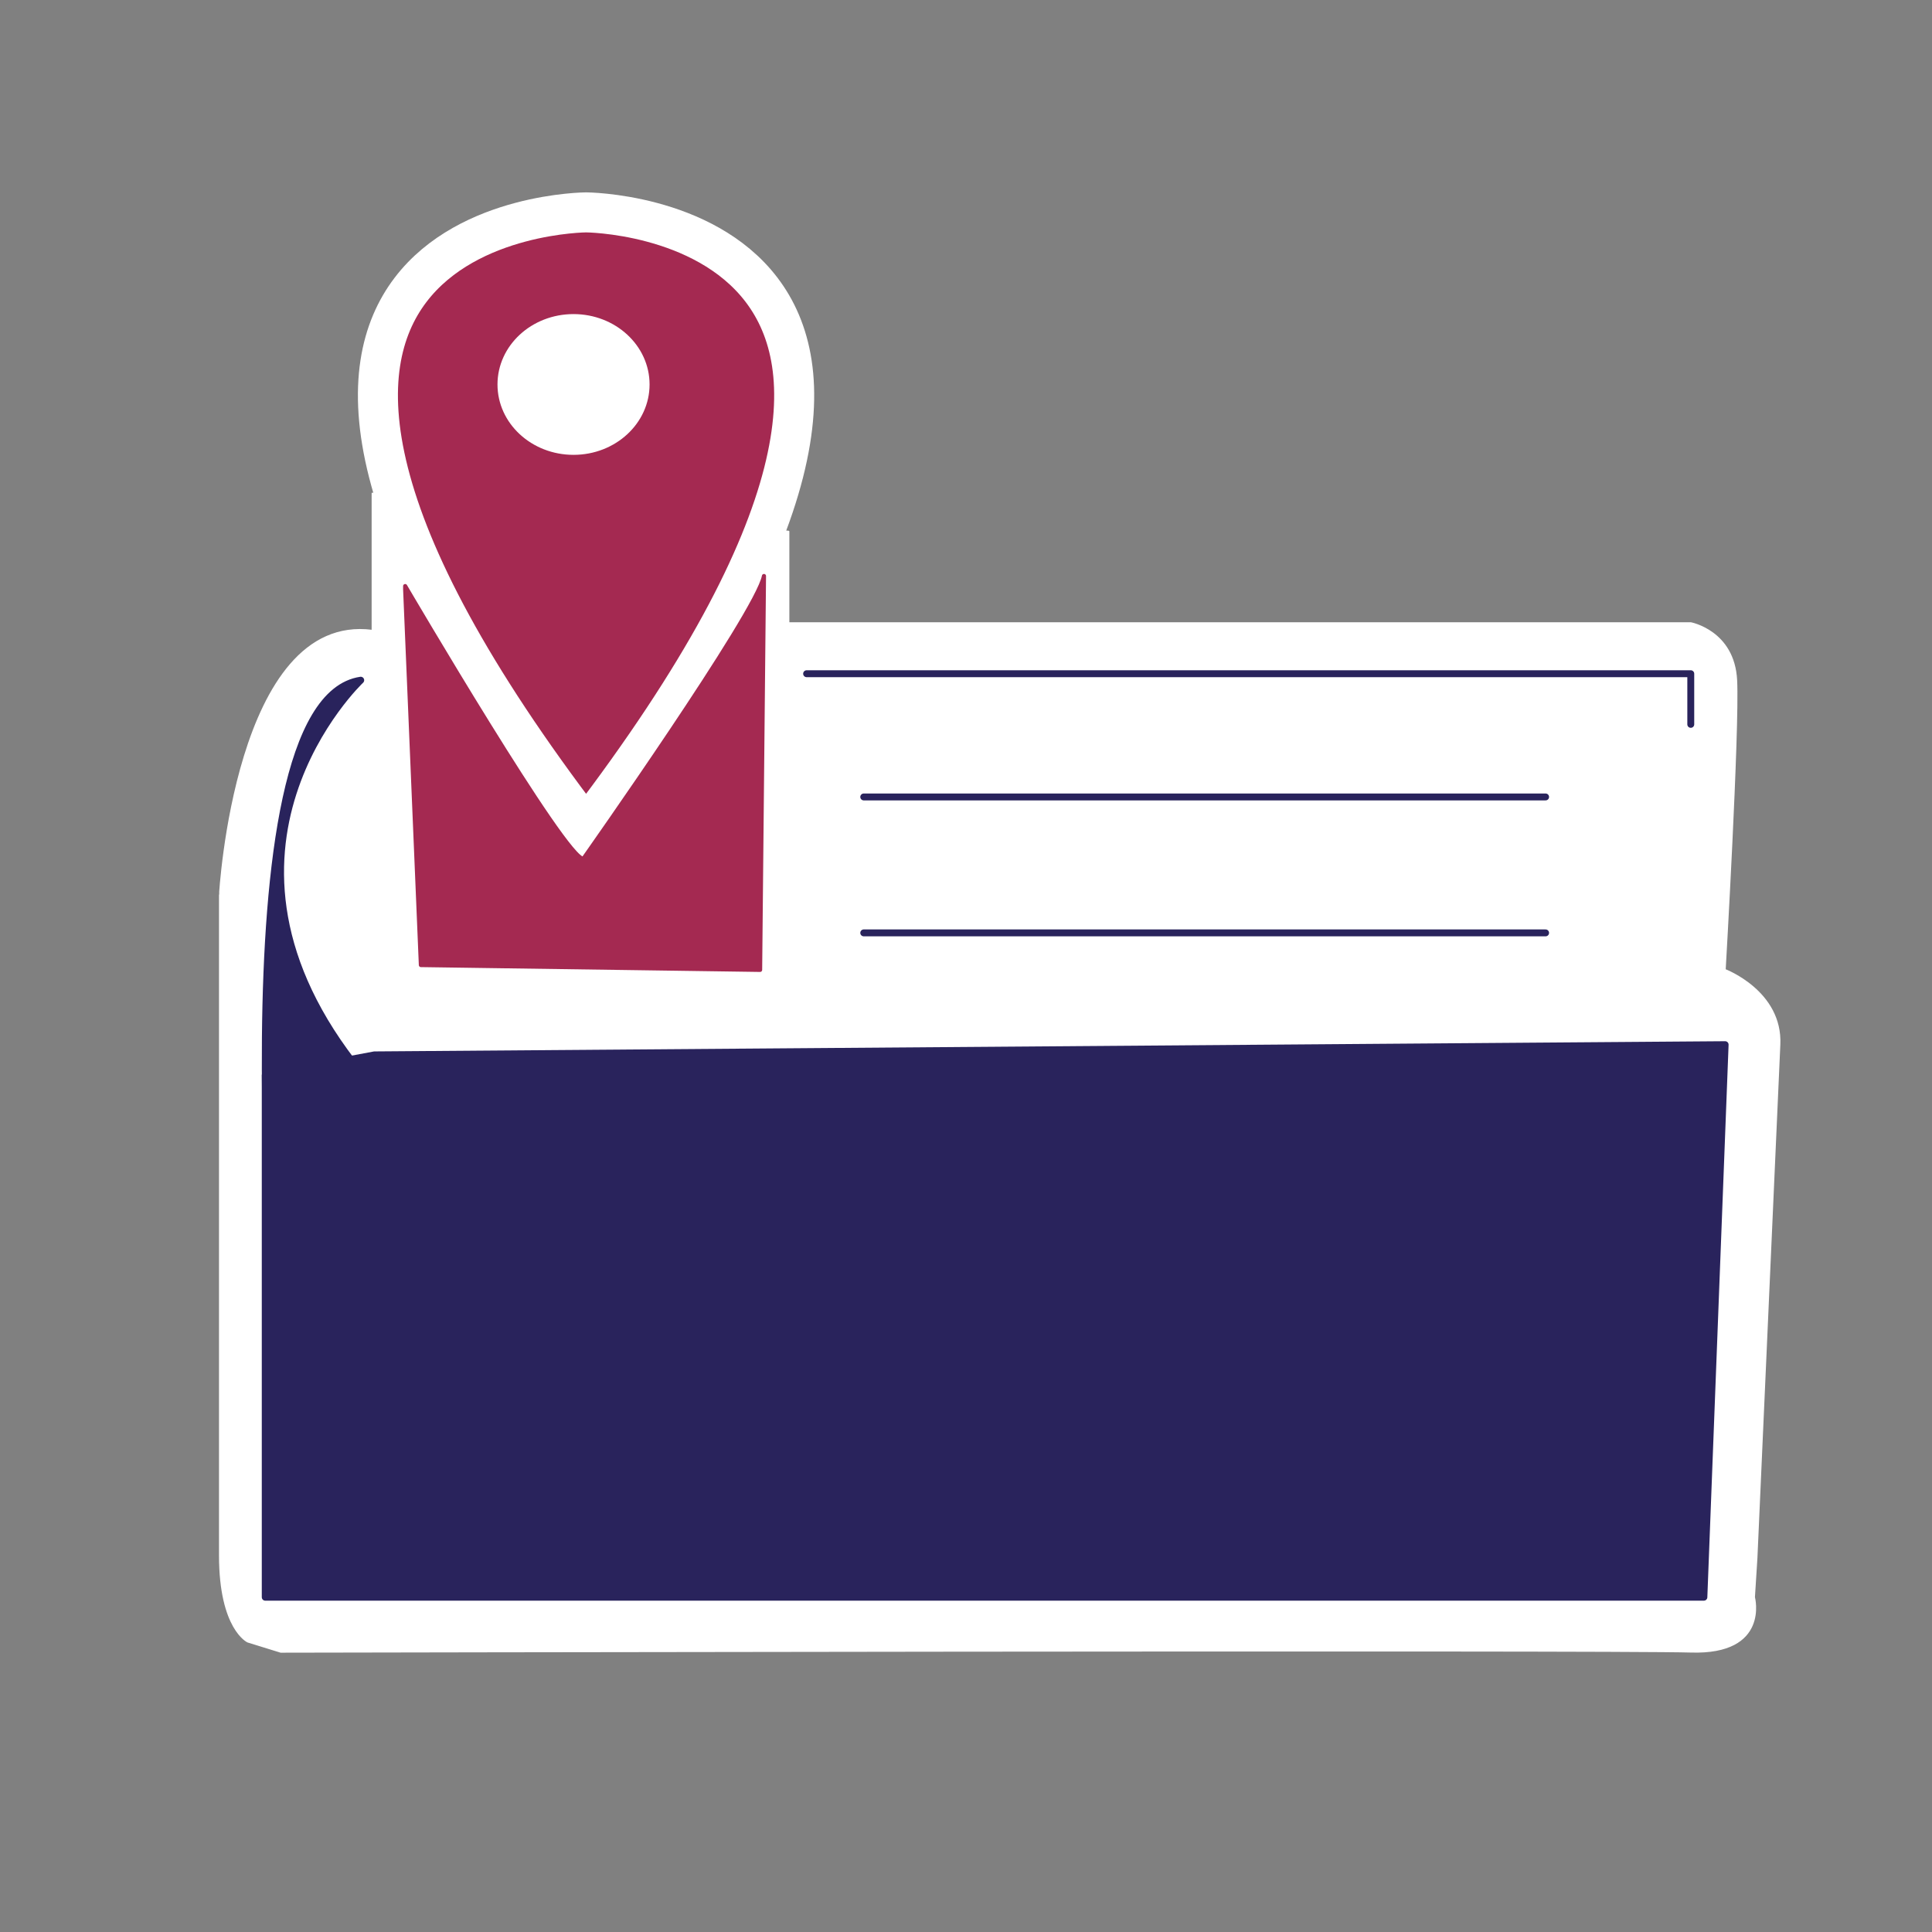 <?xml version="1.0" encoding="utf-8"?>
<!-- Generator: Adobe Illustrator 26.3.1, SVG Export Plug-In . SVG Version: 6.00 Build 0)  -->
<svg version="1.1" id="Camada_1" xmlns="http://www.w3.org/2000/svg" xmlns:xlink="http://www.w3.org/1999/xlink" x="0px" y="0px"
	 viewBox="0 0 1400 1400" style="enable-background:new 0 0 1400 1400;" xml:space="preserve">
<rect x="0" y="0" width="1400" height="1400" fill="#808080" stroke="none"/>
<style type="text/css">
	.st0{fill:#FFFFFF;stroke:#FFFFFF;stroke-linecap:round;stroke-linejoin:round;stroke-miterlimit:10;}
	.st1{fill:#A42951;stroke:#FFFFFF;stroke-width:6;stroke-linecap:round;stroke-linejoin:round;stroke-miterlimit:10;}
	.st2{fill:none;stroke:#29235C;stroke-width:5;stroke-linecap:round;stroke-linejoin:round;stroke-miterlimit:10;}
	.st3{fill:#A42951;stroke:#FFFFFF;stroke-width:29;stroke-linecap:round;stroke-linejoin:round;stroke-miterlimit:10;}
	.st4{fill:#FFFFFF;stroke:#FFFFFF;stroke-miterlimit:10;}
	.st5{fill:#A42951;stroke:#A42951;stroke-width:3;stroke-linecap:round;stroke-linejoin:round;stroke-miterlimit:10;}
	.st6{fill:#29235C;stroke:#29235C;stroke-width:5;stroke-linecap:round;stroke-linejoin:round;stroke-miterlimit:10;}
</style>
<path class="st0" d="M571.5,385.1v66.3h653.7c0,0,31.3,5.8,33.1,41.5s-8.3,209.8-8.3,209.8s41.4,15.6,39.6,54.3l-16.6,371.9
	l-1.8,28.5c0,0,11,41.4-46,39.6c-57.1-1.8-1021.8,0.1-1021.8,0.1l-23.9-7.4c0,0-20.3-9.2-20.3-62.6c0-53.4,0-478.7,0-478.7
	S170.5,444,269.8,456.9v-99.4L571.5,385.1z"/>
<line class="st1" x1="554.6" y1="437" x2="558.6" y2="343.2"/>
<line class="st1" x1="283.5" y1="455.1" x2="283.5" y2="361.2"/>
<line class="st2" x1="1120" y1="577.5" x2="625.9" y2="577.5"/>
<line class="st2" x1="1120" y1="676" x2="625.9" y2="676"/>
<path class="st3" d="M424.7,153.9c0,0-339.4,1.5,0,445.4C764,155.4,424.7,153.9,424.7,153.9z"/>
<ellipse class="st4" cx="415.6" cy="278.6" rx="54.6" ry="50.5"/>
<path class="st5" d="M293.6,424.7c0,0,117.6,200.7,129.2,197.5c0,0,125.8-178.1,130.8-204.8l-2.8,285.4l-245.8-3.5L293.6,427V424.7z
	"/>
<path class="st6" d="M261.4,492.9c0,0-130.7,123.4,0,284.2l822,5.4v227l-880.1-10.8C203.3,998.7,154.6,508.7,261.4,492.9z"/>
<polyline class="st2" points="1225.2,524.9 1225.2,488.2 584.5,488.2 "/>
<polygon class="st6" points="271.3,764.4 1250.1,757 1234.7,1157.4 192.2,1157.4 192.2,779.2 "/>
</svg>
